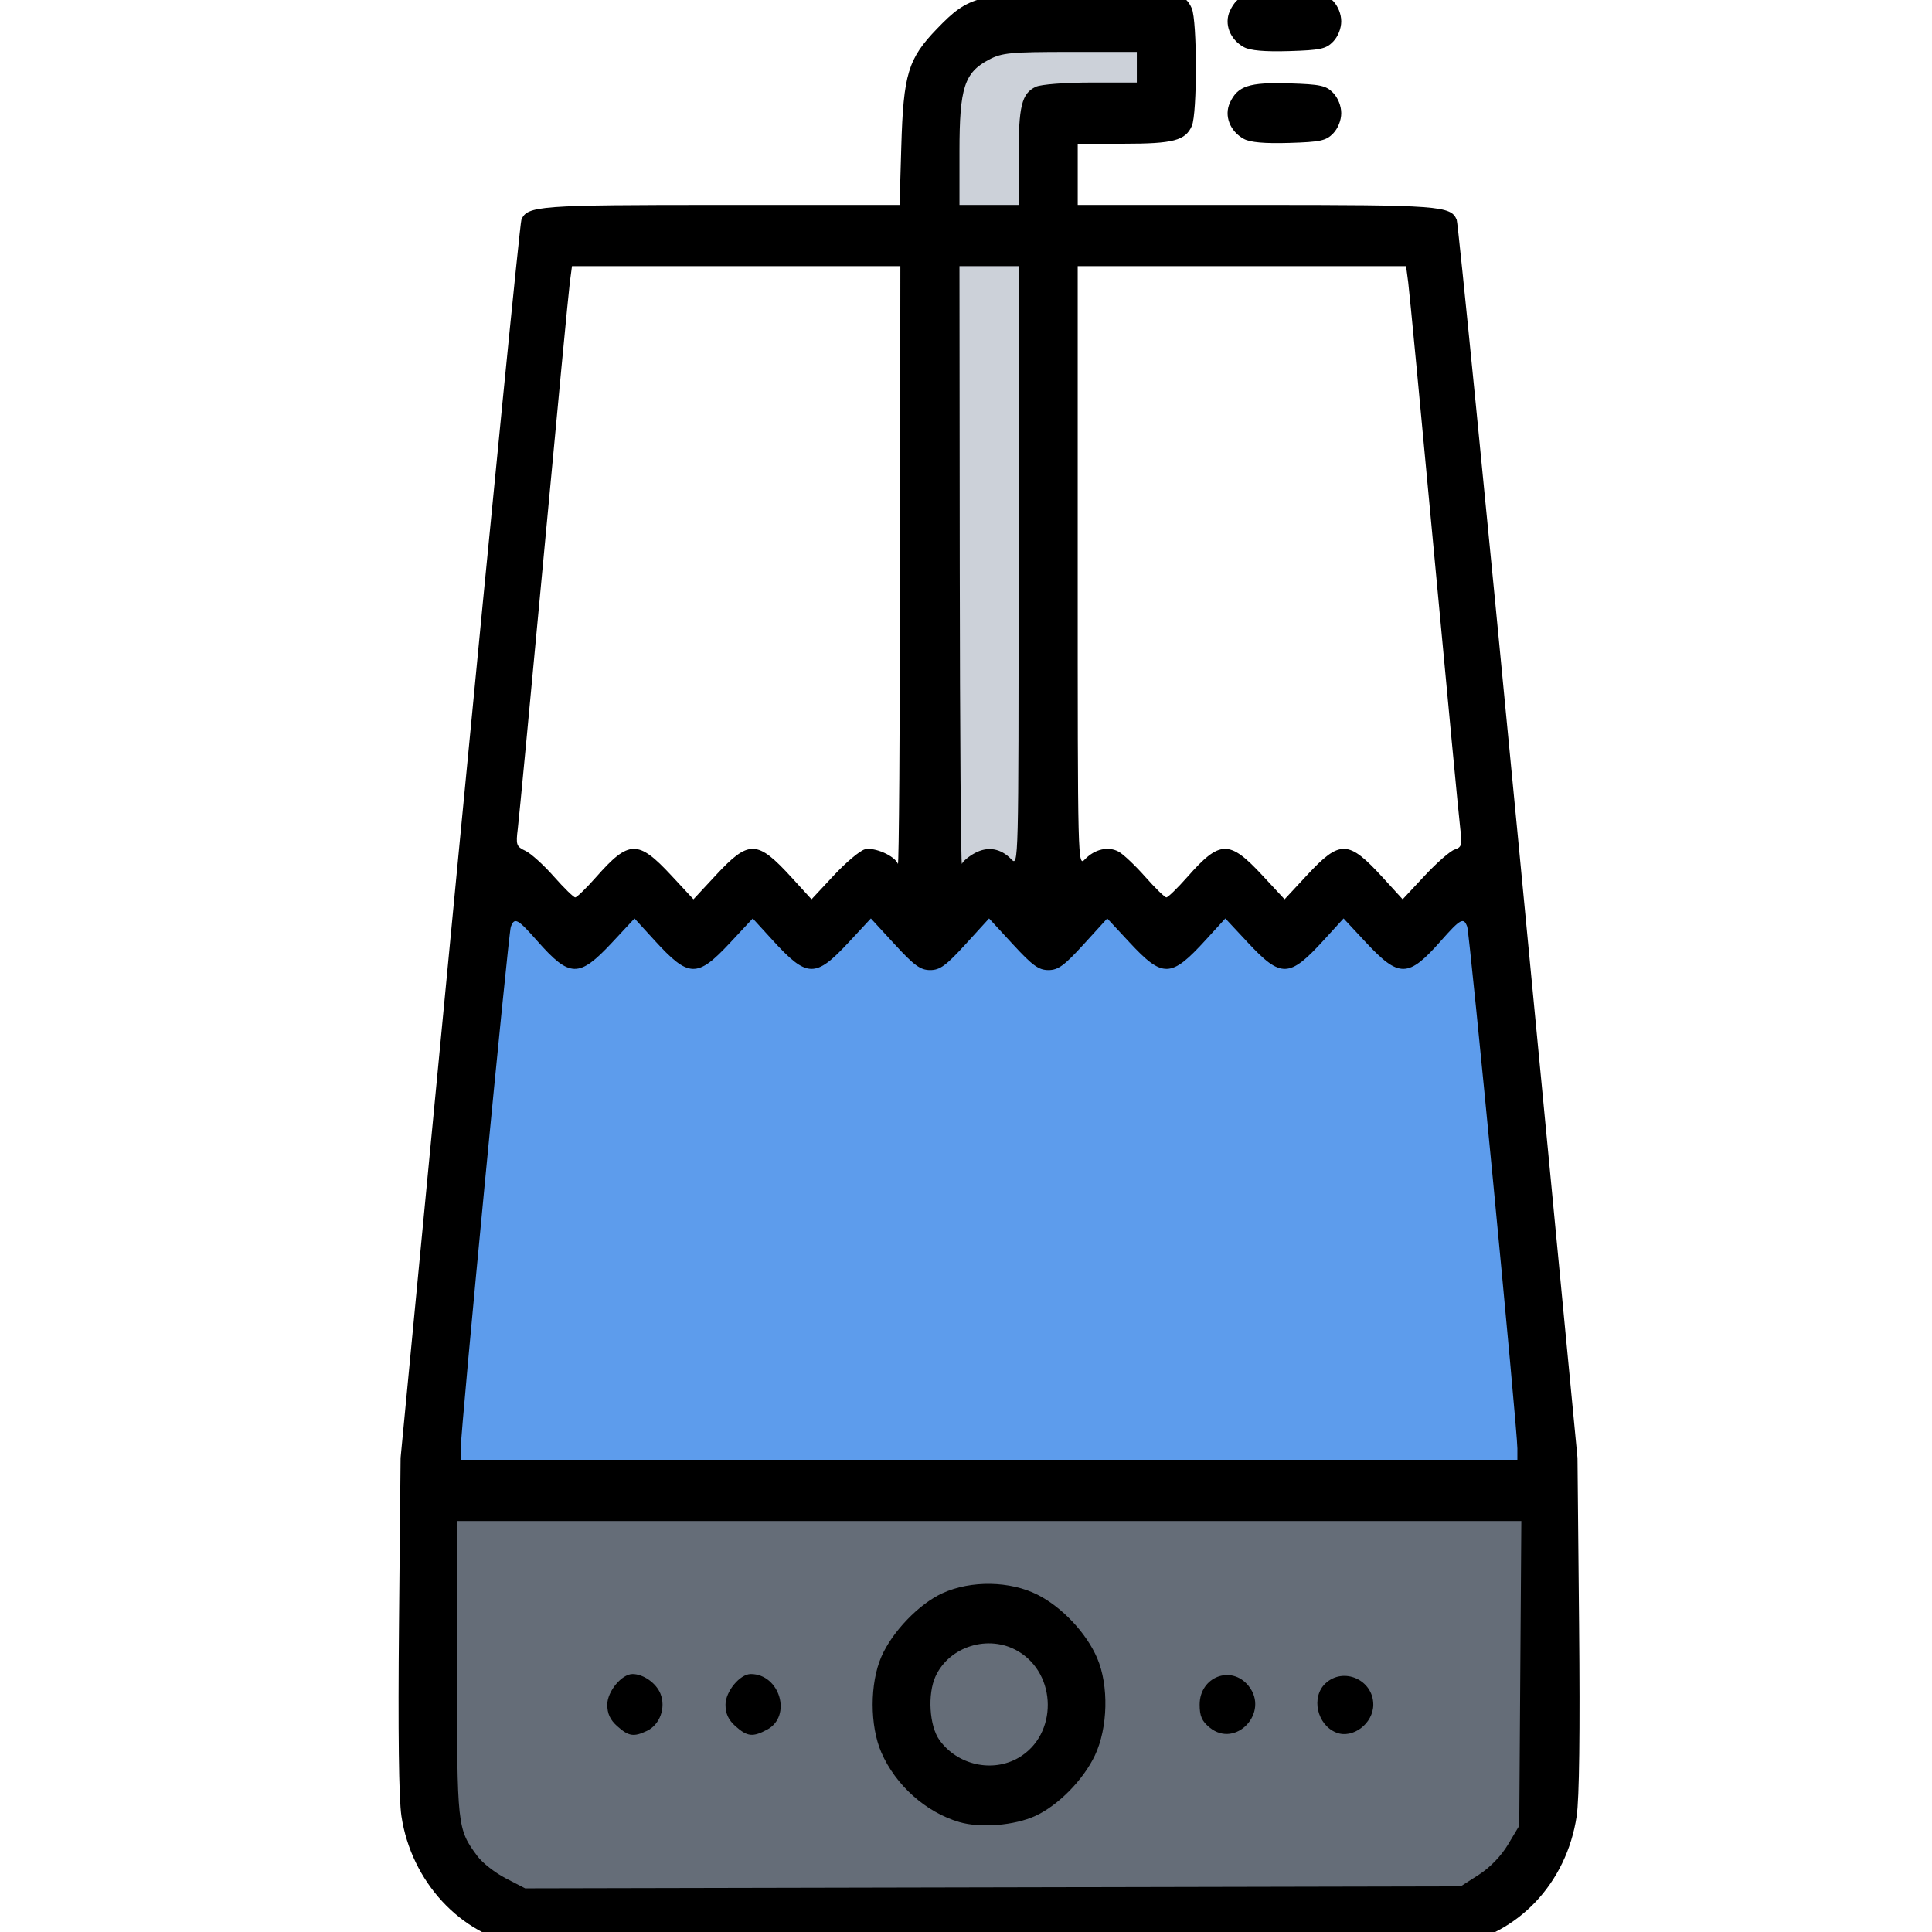 <svg width="64" height="64" version="1.1" viewBox="0 0 16.933 16.933" xmlns="http://www.w3.org/2000/svg">
 <g transform="matrix(.033 0 0 .033 -6.589 5.818)">
  <g stroke="#f00">
   <path transform="scale(.265)" d="m1769.5-662.06c-22.234 0-41.521 12.124-51.674 30.141-24.203 7.464-41.695 29.944-41.695 56.66v760.33c0 32.85 26.446 59.297 59.297 59.297h23.773c32.85 0 59.297-26.447 59.297-59.297v-724.67h71.779c32.851 0 59.297-26.446 59.297-59.297v-3.865c0-32.851-26.446-59.297-59.297-59.297z" fill="#ccd1d9" stroke-width=".008"/>
   <rect transform="rotate(-.125)" x="318.03" y="215.91" width="288.4" height="118.62" ry="17.702" fill="#656d78" stroke-width=".002"/>
   <rect x="321.05" y="63.762" width="282.67" height="154.91" fill="#5d9cec" stroke-width=".002"/>
  </g>
  <path d="m337.95 340.33c-15.983-2.756-29.066-16.925-31.669-34.298-0.698-4.657-0.92-22.314-0.644-51.125l0.422-44.011 15.703-163.59c8.637-89.973 16.007-164.32 16.379-165.23 1.537-3.73 4.465-3.948 53.007-3.948h47.441l0.452-15.495c0.562-19.275 1.796-23.345 9.498-31.319 8.448-8.748 10.829-9.362 38.191-9.846 24.664-0.436 27.501-8e-3 29.462 4.449 1.447 3.289 1.462 27.942 0.019 31.222-1.712 3.892-4.926 4.732-18.091 4.732h-12.22v16.257h47.545c48.65 0 51.574 0.217 53.112 3.948 0.372 0.902 7.742 75.254 16.377 165.23l15.701 163.59 0.424 44.011c0.278 28.821 0.056 46.466-0.642 51.125-2.676 17.857-15.62 31.517-32.564 34.364-7.753 1.303-240.33 1.241-247.9-0.066zm254.47-18.71c2.975-1.905 5.933-4.967 7.773-8.047l2.97-4.972 0.278-40.47 0.278-40.47h-282.67v39.151c0 42.239 0.035 42.566 5.4 49.849 1.317 1.788 4.712 4.447 7.544 5.909l5.149 2.657 248.48-0.531zm-137.97-13.998c-8.874-2.598-16.924-9.786-20.707-18.49-3.075-7.075-3.076-18.321-3e-3 -25.402 2.885-6.647 10.001-14.048 16.252-16.903 7.558-3.451 17.95-3.276 25.257 0.426 6.501 3.294 12.945 10.143 15.812 16.806 3.134 7.285 2.879 18.505-0.586 25.839-3.08 6.519-9.766 13.311-15.843 16.094-5.568 2.55-14.557 3.276-20.183 1.628zm15.745-17.085c10.429-6.069 10.314-22.208-0.203-28.328-7.741-4.505-18.188-1.293-21.861 6.723-2.159 4.711-1.641 13.156 1.037 16.894 4.777 6.669 14.081 8.754 21.027 4.712zm-106.57-8.356c-1.909-1.7-2.671-3.341-2.671-5.749 0-3.487 3.834-8.129 6.714-8.129 2.864 0 6.281 2.406 7.404 5.212 1.498 3.746-0.146 8.268-3.6 9.897-3.504 1.653-4.844 1.443-7.846-1.232zm31.401 0c-1.909-1.7-2.671-3.341-2.671-5.749 0-3.487 3.834-8.129 6.714-8.129 7.726 0 11.016 11.194 4.341 14.768-3.803 2.037-5.272 1.88-8.383-0.891zm125.94 0.353c-2.094-1.706-2.683-3.045-2.683-6.102 0-7.418 8.448-10.644 13.002-4.965 5.631 7.023-3.396 16.705-10.319 11.067zm33.624 1.327c-5.144-2.032-6.781-9.421-2.895-13.063 4.775-4.475 12.708-0.958 12.708 5.634 0 5.021-5.455 9.15-9.813 7.429zm48.082-75.453c0-5.092-12.664-136.8-13.325-138.59-0.953-2.571-1.792-2.119-6.98 3.76-8.685 9.839-11.097 9.885-19.957 0.381l-5.9-6.329-5.227 5.724c-9.218 10.095-11.368 10.159-20.274 0.605l-5.9-6.329-5.227 5.724c-9.218 10.095-11.375 10.159-20.258 0.605l-5.883-6.329-6.249 6.858c-5.174 5.679-6.787 6.858-9.376 6.858-2.583 0-4.227-1.194-9.445-6.858l-6.317-6.858-6.256 6.858c-5.178 5.678-6.794 6.858-9.383 6.858-2.583 0-4.226-1.193-9.44-6.858l-6.312-6.858-5.885 6.329c-8.885 9.555-11.041 9.491-20.26-0.605l-5.227-5.724-5.9 6.329c-8.906 9.554-11.056 9.49-20.274-0.605l-5.227-5.724-5.9 6.329c-8.86 9.505-11.273 9.459-19.957-0.381-5.209-5.901-6.026-6.334-6.998-3.709-0.667 1.8-13.306 133.46-13.306 138.61v2.927h280.64zm-244.64-151.81c8.685-9.84 11.107-9.886 19.936-0.381l5.878 6.329 5.878-6.329c8.876-9.555 11.034-9.491 20.253 0.605l5.227 5.724 5.9-6.329c3.245-3.481 6.96-6.604 8.256-6.941 2.542-0.661 7.949 1.71 8.78 3.85 0.276 0.71 0.537-34.715 0.579-78.724l0.077-80.015h-87.213l-0.573 4.318c-0.315 2.375-3.424 34.953-6.909 72.395-3.485 37.442-6.596 70.161-6.913 72.708-0.534 4.29-0.384 4.723 2.034 5.864 1.436 0.677 4.822 3.737 7.524 6.799 2.703 3.062 5.267 5.567 5.698 5.567 0.431 0 2.945-2.448 5.586-5.44zm157 0c8.685-9.84 11.107-9.886 19.936-0.381l5.878 6.329 5.878-6.329c8.876-9.555 11.034-9.491 20.253 0.605l5.227 5.724 5.834-6.257c3.209-3.442 6.787-6.57 7.951-6.953 1.891-0.622 2.054-1.199 1.527-5.427-0.324-2.602-3.441-35.366-6.926-72.808-3.485-37.442-6.594-70.02-6.909-72.395l-0.573-4.318h-87.213v79.761c0 79.419 8e-3 79.752 1.938 77.755 2.615-2.708 6.232-3.513 8.968-1.996 1.241 0.688 4.418 3.699 7.059 6.691 2.641 2.992 5.154 5.44 5.586 5.44 0.431 0 2.945-2.448 5.586-5.44zm-56.418-6.349c3.423-1.833 6.842-1.246 9.643 1.654 1.929 1.998 1.938 1.664 1.938-77.755v-79.761h-15.7l0.077 80.015c0.043 44.008 0.303 79.434 0.579 78.724s1.834-2.005 3.463-2.877zm11.581-184.77c0-13.632 0.812-16.96 4.57-18.733 1.343-0.634 7.745-1.128 14.611-1.128h12.22v-8.129h-17.702c-15.805 0-18.117 0.219-21.575 2.046-6.529 3.449-7.824 7.478-7.824 24.331v14.265h15.7zm59.857-4.87c-3.717-2.02-5.33-6.179-3.733-9.627 2.072-4.475 5.095-5.464 15.729-5.144 8.303 0.25 9.821 0.577 11.693 2.517 1.292 1.339 2.151 3.493 2.151 5.391 0 1.898-0.86 4.052-2.151 5.391-1.872 1.94-3.39 2.267-11.693 2.517-6.462 0.195-10.334-0.143-11.995-1.046zm0-24.386c-3.717-2.02-5.33-6.179-3.733-9.627 2.072-4.475 5.095-5.464 15.729-5.144 8.303 0.25 9.821 0.577 11.693 2.517 1.292 1.339 2.151 3.493 2.151 5.391s-0.86 4.052-2.151 5.391c-1.872 1.94-3.39 2.267-11.693 2.517-6.462 0.195-10.334-0.143-11.995-1.046z" stroke-width=".999"/>
 </g>
</svg>
